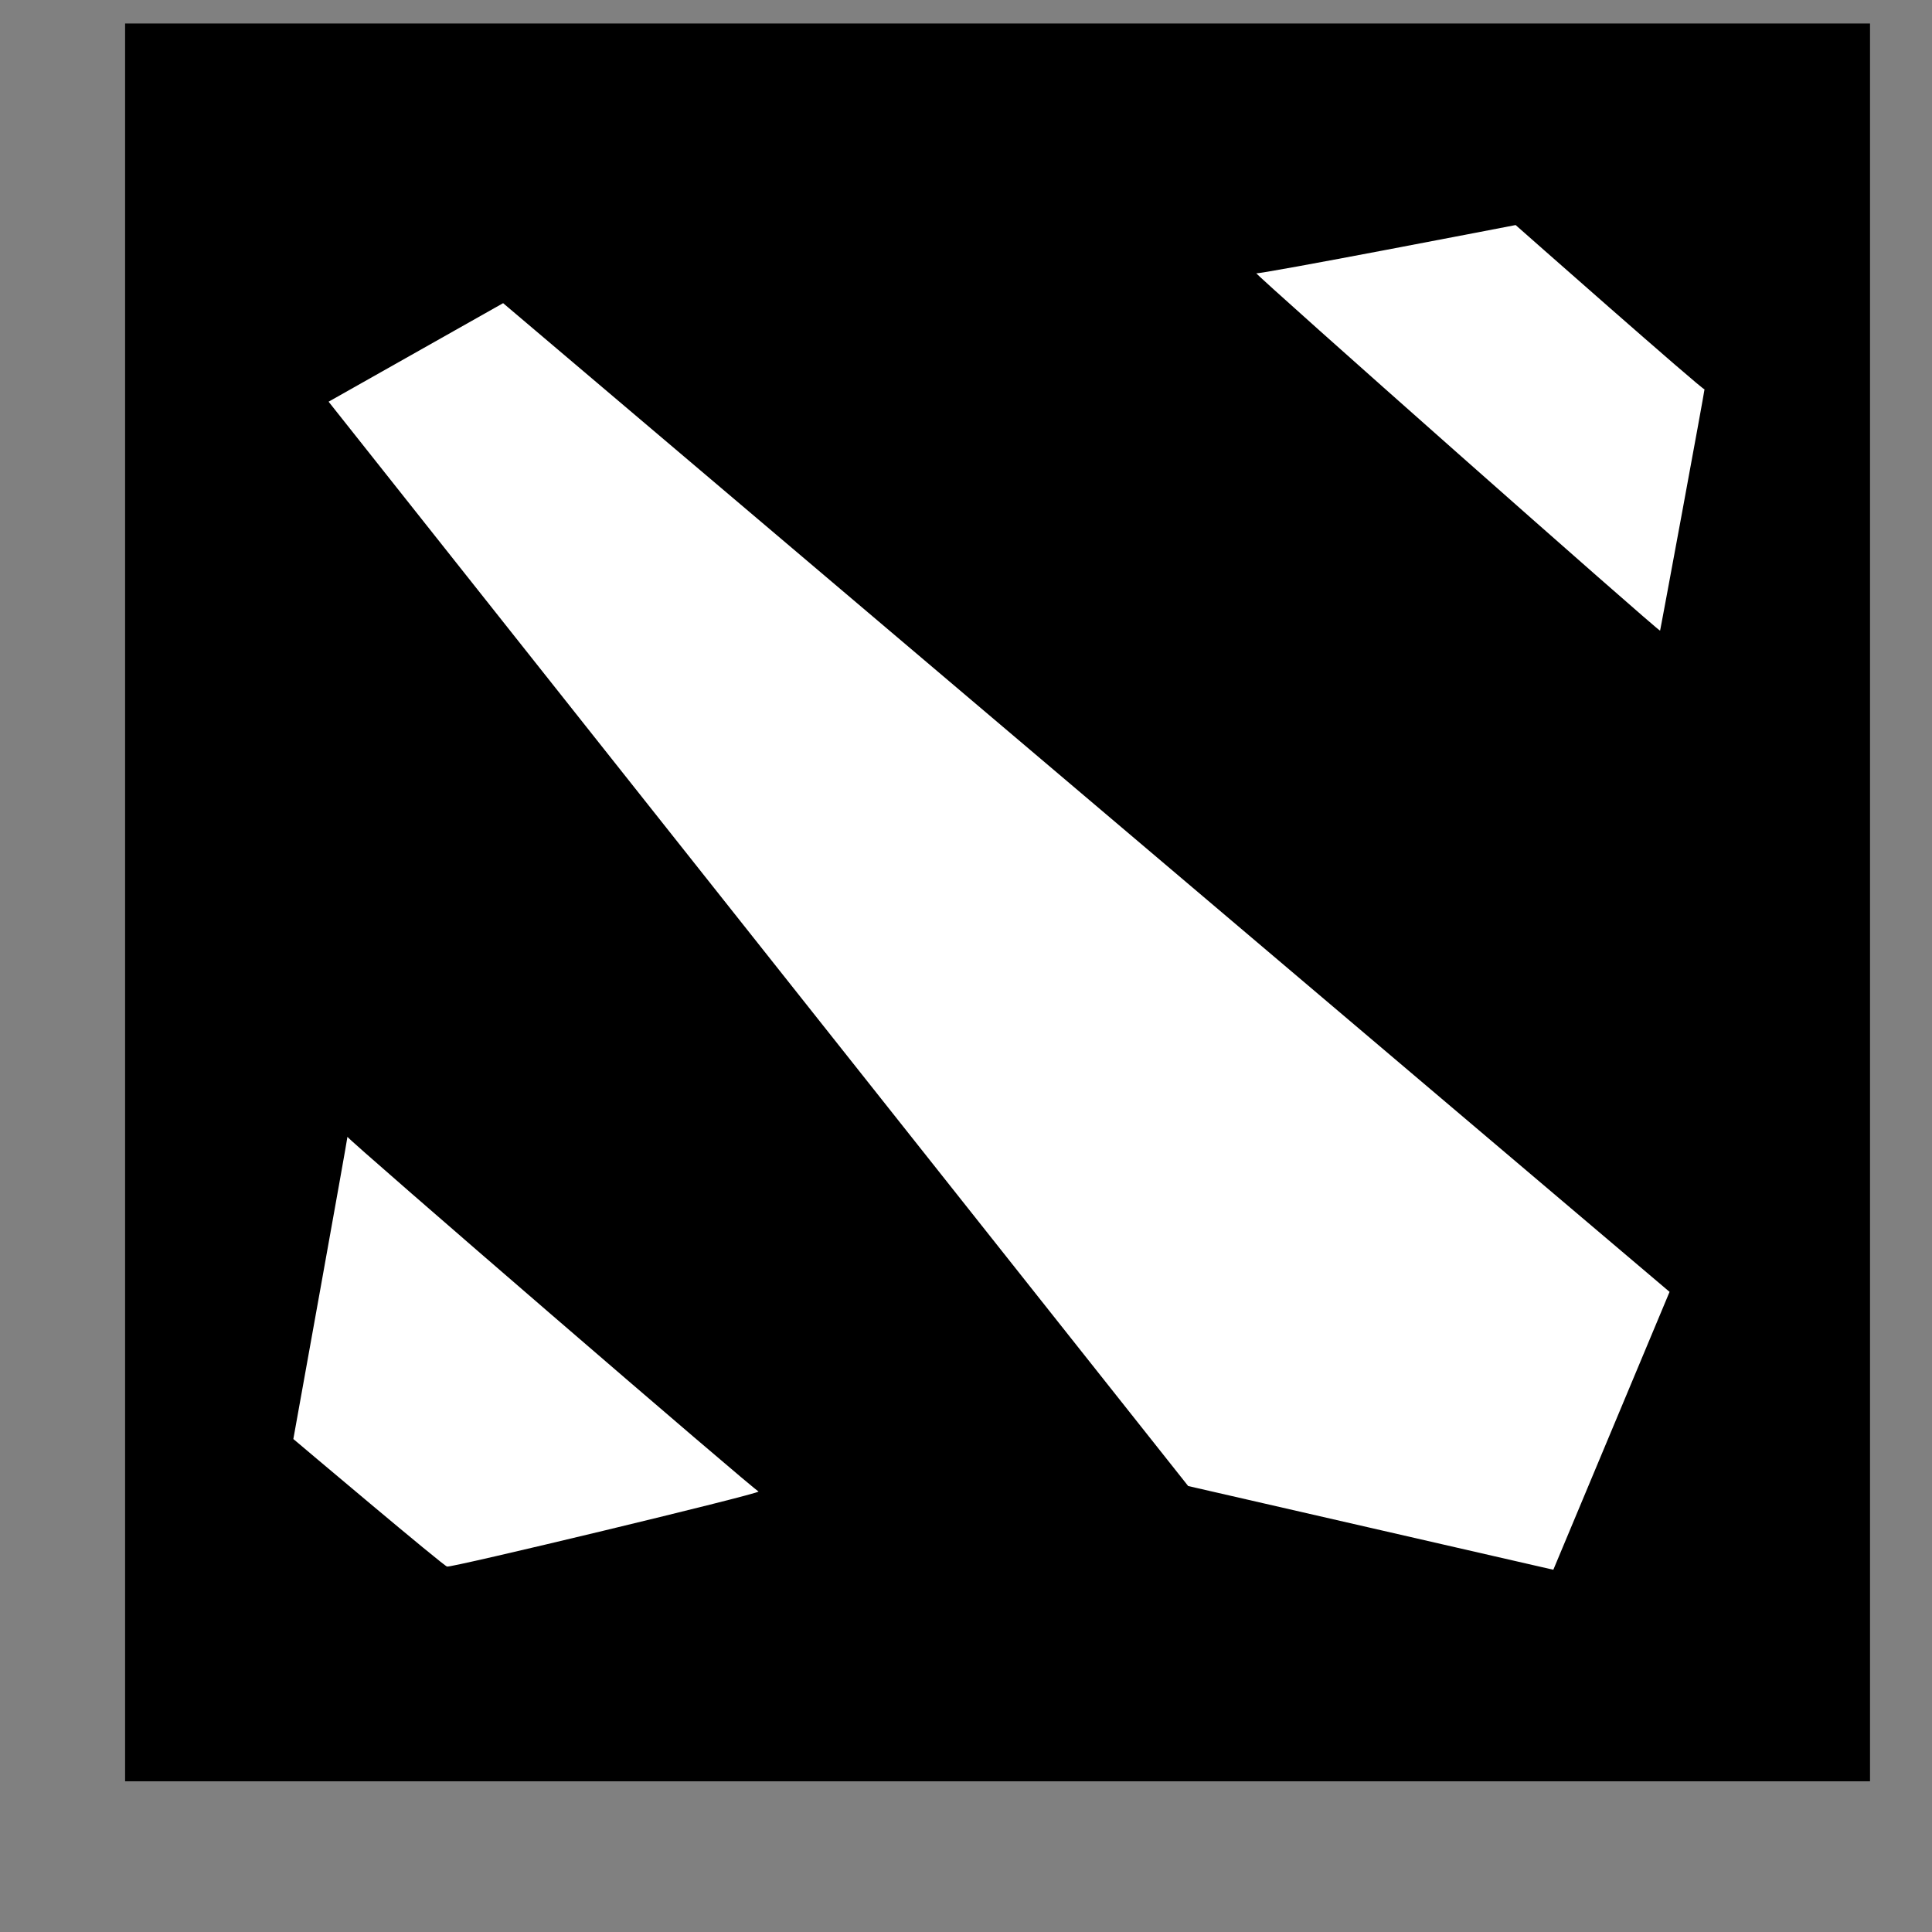 <svg xmlns="http://www.w3.org/2000/svg" width="12" height="12" fill="none"><rect width="100%" height="100%" fill="#808080" stroke="none"/><path fill="#000" d="M11.615.146H.777v10.918h10.838z"/><path fill="#fff" d="m2.041 2.495 1.084-.612 7.245 6.141-.722 1.726-2.268-.52zm7.373-1.097s1.172 1.035 1.173 1.02c0 .015-.277 1.513-.276 1.499 0 .014-2.51-2.207-2.508-2.22-.001.013 1.61-.299 1.61-.299m-7.591 7.54s.336-1.862.336-1.877c0 .015 2.554 2.219 2.554 2.203 0 .016-1.935.481-1.935.466 0 .015-.955-.792-.955-.792"/></svg>